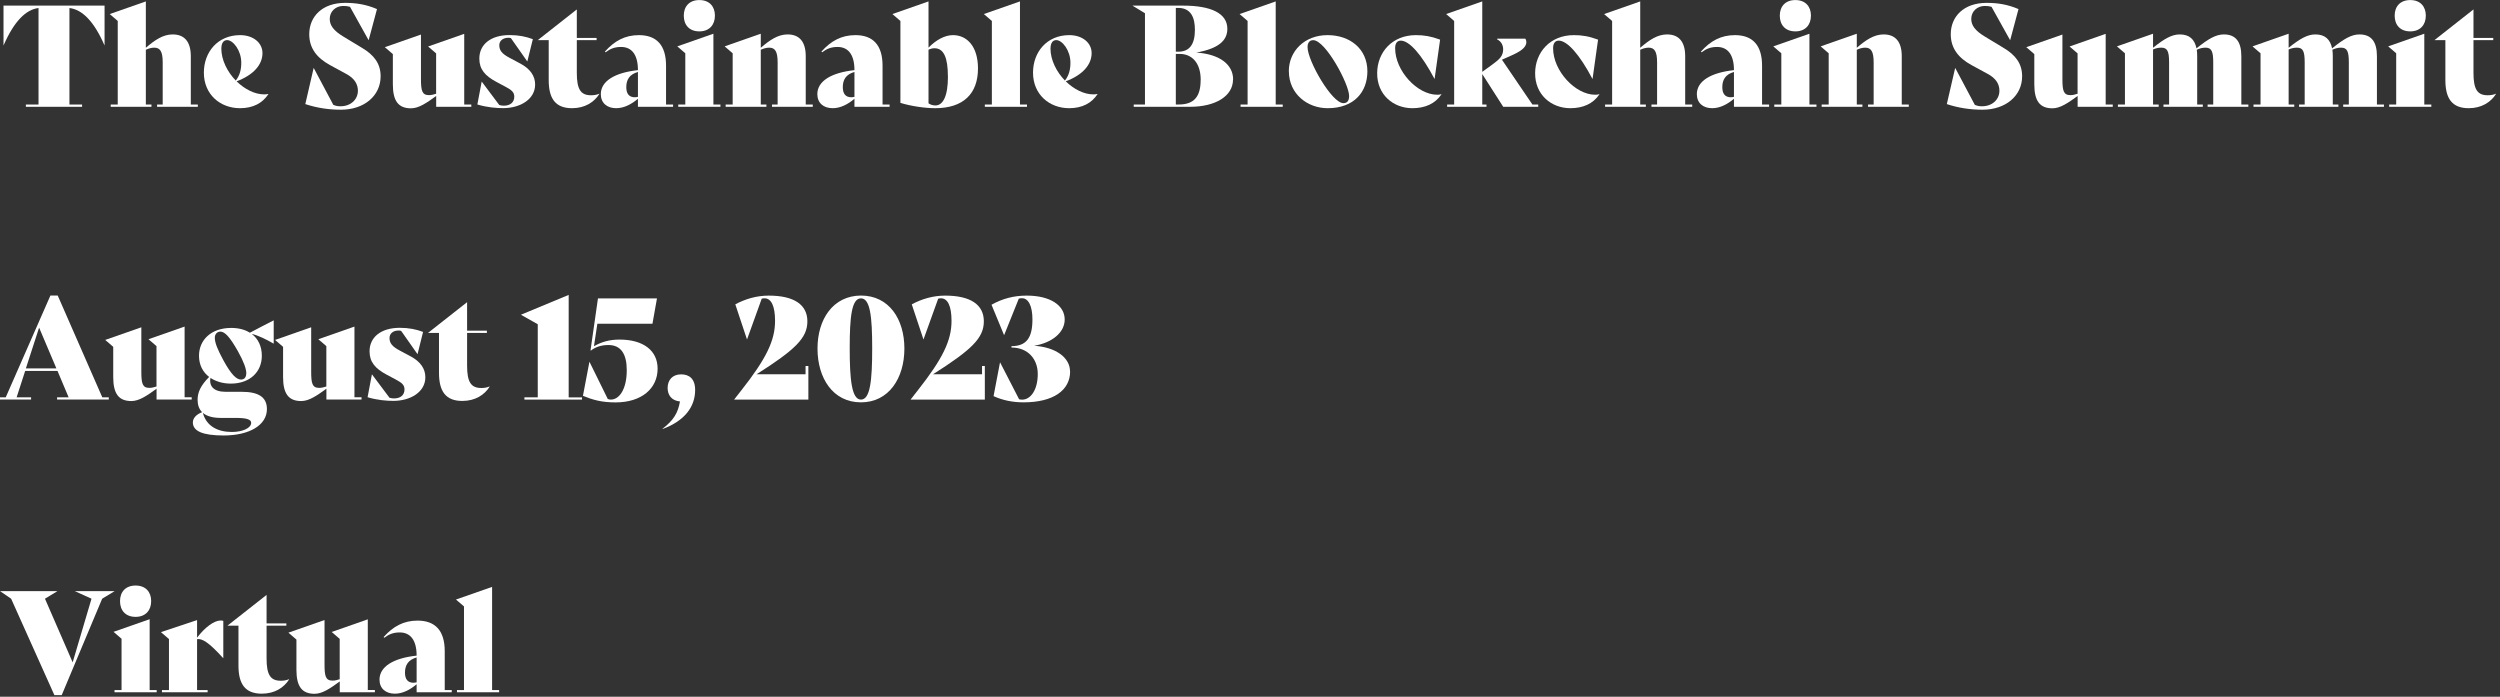 <svg width="427" height="119" viewBox="0 0 427 119" fill="none" xmlns="http://www.w3.org/2000/svg">
<rect x="0" y="0" width="427" height="119" fill="#333333" stroke="none"/>
<g clip-path="url(#clip0_129_418)">
<g clip-path="url(#clip1_129_418)">
<path d="M17.86 7.73H17.84C16.04 3.6 14.02 1.63 11.86 1.37V17.86H14.02V18.24H4.42V17.86H6.58V1.37C4.44 1.63 2.42 3.6 0.62 7.73H0.6V0.96H17.86V7.73Z" fill="white"/>
<path d="M33.79 17.86V18.24H26.83V17.86H27.79V10.64C27.79 8.77 27.33 8.14 26.35 8.14C25.87 8.14 25.39 8.28 24.91 8.5V17.86H25.87V18.24H18.91V17.86H20.11V3.58L18.74 2.4L24.91 0.24V8.16C26.47 6.82 27.86 5.88 29.49 5.88C31.53 5.88 32.59 7.15 32.59 9.6V17.86H33.79Z" fill="white"/>
<path d="M45.84 16.08C44.83 17.62 43.22 18.48 40.99 18.48C37.61 18.48 34.82 16.13 34.82 12.41C34.82 8.91 37.17 6 41.01 6C43.27 6 44.83 7.32 44.83 9.07C44.83 11.06 43.29 12.81 40.41 13.89C41.78 15.23 43.51 16.12 45.11 16.12C45.35 16.12 45.59 16.1 45.81 16.05L45.83 16.07L45.84 16.08ZM37.8 8.26C37.8 10.25 38.83 12.27 40.27 13.76C40.94 12.9 41.21 11.94 41.21 10.71C41.21 8.62 39.82 6.85 38.79 6.85C38.17 6.85 37.81 7.38 37.81 8.27L37.8 8.26Z" fill="white"/>
<path d="M52.15 17.76L53.57 11.62H53.59L56.93 17.91C57.46 18.13 57.75 18.15 58.18 18.15C59.88 18.15 61.13 17.02 61.13 15.49C61.13 14.34 60.51 13.35 59.11 12.61L56.37 11.12C54.14 9.9 52.82 8.26 52.82 5.84C52.82 2.84 55.03 0.49 58.94 0.49C60.81 0.49 62.52 0.75 64.39 1.55L62.97 6.85H62.95L59.78 1.16C59.3 1.04 59.08 1.02 58.6 1.02C57.38 1.02 56.32 1.91 56.32 3.23C56.32 4.29 56.92 5.22 58.7 6.28L61.84 8.18C63.86 9.38 65.01 10.84 65.01 13.03C65.01 16.34 62.23 18.74 58.22 18.74C56.18 18.74 54.09 18.43 52.15 17.78V17.76Z" fill="white"/>
<path d="M80.5 17.86V18.24H74.5V16.39C72.92 17.54 71.55 18.5 70.2 18.5C68.04 18.5 67.1 17.25 67.1 14.4V9.24L65.73 8.06L71.9 5.9V13.44C71.9 15.46 72.07 16.25 73.27 16.25C73.65 16.25 74.09 16.15 74.49 16.01V9.12L73.12 7.94L79.29 5.78V17.85H80.49L80.5 17.86Z" fill="white"/>
<path d="M81.53 17.86L82.27 13.95H82.29L85.27 17.93C85.61 18.03 85.77 18.05 86.06 18.05C87.12 18.05 87.84 17.5 87.84 16.51C87.84 15.79 87.41 15.38 86.4 14.85L84.82 14.01C82.83 12.95 81.87 11.83 81.87 10C81.87 7.58 83.84 5.99 87.03 5.99C88.59 5.99 89.84 6.25 91.01 6.69L90.07 10.48H90.05L87.27 6.52C87.15 6.47 86.98 6.45 86.86 6.45C85.8 6.45 85.28 7.05 85.28 7.72C85.28 8.56 85.66 9.16 87.08 9.9L88.88 10.86C90.54 11.75 91.4 12.95 91.4 14.44C91.4 16.94 88.88 18.47 85.93 18.47C84.8 18.47 83.22 18.35 81.54 17.85L81.53 17.86Z" fill="white"/>
<path d="M102.38 16.03C101.49 17.45 99.91 18.48 97.7 18.48C94.84 18.48 93.72 16.8 93.72 13.68V6.86H91.87V6.84L98.52 1.61V6.48H101.9V6.86H98.52V12.45C98.52 15.23 99.17 16.27 100.94 16.27C101.47 16.27 101.88 16.2 102.36 16.01L102.38 16.03Z" fill="white"/>
<path d="M114.96 17.86V18.24H108.96V16.87C107.83 17.83 106.56 18.48 105.24 18.48C103.68 18.48 102.62 17.59 102.62 16.08C102.62 13.87 104.97 12.41 108.96 11.98C108.96 9.34 107.9 8.02 106.08 8.02C105 8.02 104.26 8.31 103.44 8.93L103.32 8.81C104.95 6.99 106.73 6 109.13 6C112.15 6 113.76 7.73 113.76 11.21V17.86H114.96ZM108.96 16.54V12.29C107.52 12.7 106.97 13.61 106.97 14.88C106.97 16.01 107.45 16.61 108.41 16.61C108.55 16.61 108.75 16.59 108.96 16.54Z" fill="white"/>
<path d="M115.85 17.86H117.05V9.1L115.68 7.92L121.85 5.76V17.86H123.05V18.24H115.85V17.86ZM116.79 2.67C116.79 1.09 117.75 0.01 119.45 0.01C121.15 0.01 122.11 1.09 122.11 2.67C122.11 4.25 121.15 5.36 119.45 5.36C117.75 5.36 116.79 4.28 116.79 2.67Z" fill="white"/>
<path d="M138.82 17.86V18.24H131.86V17.86H132.82V10.64C132.82 8.77 132.36 8.14 131.38 8.14C130.9 8.14 130.42 8.28 129.94 8.5V17.86H130.9V18.24H123.94V17.86H125.14V9.1L123.77 7.92L129.94 5.76V8.16C131.5 6.82 132.89 5.88 134.52 5.88C136.56 5.88 137.62 7.15 137.62 9.6V17.86H138.82Z" fill="white"/>
<path d="M151.94 17.86V18.24H145.94V16.87C144.81 17.83 143.54 18.48 142.22 18.48C140.66 18.48 139.6 17.59 139.6 16.08C139.6 13.87 141.95 12.41 145.94 11.98C145.94 9.34 144.88 8.02 143.06 8.02C141.98 8.02 141.24 8.31 140.42 8.93L140.3 8.81C141.93 6.99 143.71 6 146.11 6C149.13 6 150.74 7.73 150.74 11.21V17.86H151.94ZM145.94 16.54V12.29C144.5 12.7 143.95 13.61 143.95 14.88C143.95 16.01 144.43 16.61 145.39 16.61C145.53 16.61 145.73 16.59 145.94 16.54Z" fill="white"/>
<path d="M167.04 11.69C167.04 16.03 164.52 18.48 159.72 18.48C157.99 18.48 155.54 18.12 153.79 17.57V3.58L152.42 2.4L158.59 0.24V8.14C159.86 6.84 161.35 6 162.77 6C165.19 6 167.04 7.97 167.04 11.69ZM161.9 13.06C161.9 9.84 161.2 8.24 159.6 8.24C159.24 8.24 158.93 8.34 158.59 8.48V17.65C158.93 17.89 159.36 18.01 159.77 18.01C161.02 18.01 161.91 16.52 161.91 13.07L161.9 13.06Z" fill="white"/>
<path d="M168.21 17.86H169.41V3.58L168.04 2.4L174.21 0.24V17.86H175.41V18.24H168.21V17.86Z" fill="white"/>
<path d="M187.46 16.08C186.45 17.62 184.84 18.48 182.61 18.48C179.23 18.48 176.44 16.13 176.44 12.41C176.44 8.91 178.79 6 182.63 6C184.89 6 186.45 7.32 186.45 9.07C186.45 11.06 184.91 12.81 182.03 13.89C183.4 15.23 185.13 16.12 186.73 16.12C186.97 16.12 187.21 16.1 187.43 16.05L187.45 16.07L187.46 16.08ZM179.42 8.26C179.42 10.25 180.45 12.27 181.89 13.76C182.56 12.9 182.83 11.94 182.83 10.71C182.83 8.62 181.44 6.85 180.41 6.85C179.79 6.85 179.43 7.38 179.43 8.27L179.42 8.26Z" fill="white"/>
<path d="M210.6 13.58C210.6 16.41 207.62 18.24 203.26 18.24H193.64V17.86H195.56V2.26L193.42 0.96H202.09C206.82 0.96 209.63 2.26 209.63 4.92C209.63 6.96 208.09 8.3 204.33 8.98C208.1 9.22 210.62 10.88 210.62 13.59L210.6 13.58ZM200.83 1.34V8.83H201.26C203.2 8.83 204.09 7.53 204.09 5.09C204.09 3.03 203.44 1.35 201.21 1.35H200.83V1.34ZM205.08 13.65C205.08 10.67 203.52 9.21 201.5 9.21H200.83V17.85H201.33C203.99 17.85 205.07 16.46 205.07 13.65H205.08Z" fill="white"/>
<path d="M211.89 17.86H213.09V3.58L211.72 2.4L217.89 0.24V17.86H219.09V18.24H211.89V17.86Z" fill="white"/>
<path d="M220.13 12.17C220.13 8.74 222.82 6 226.73 6C230.64 6 233.55 8.4 233.55 12.17C233.55 15.67 231.32 18.48 226.76 18.48C223.3 18.48 220.14 16.03 220.14 12.17H220.13ZM230.43 16.39C230.43 14.37 226.4 6.86 224.29 6.86C223.69 6.86 223.33 7.29 223.33 8.04C223.33 10.39 227.48 17.62 229.45 17.62C230.1 17.62 230.43 17.21 230.43 16.4V16.39Z" fill="white"/>
<path d="M235.22 12.48C235.24 8.95 237.76 6 241.84 6C243.21 6 244.41 6.19 245.97 6.77L245.03 13.47H245.01C242.78 9.25 240.69 6.94 239.25 6.94C238.65 6.94 238.29 7.37 238.29 8.24C238.29 12.1 242.08 16.18 245.47 16.18C245.78 16.18 245.97 16.16 246.19 16.08L246.21 16.1C245.13 17.73 243.38 18.48 241.24 18.48C237.98 18.48 235.19 16.18 235.22 12.48Z" fill="white"/>
<path d="M262.73 17.86V18.24H256.75L253.17 12.65V17.86H253.89V18.24H247.17V17.86H248.37V3.58L247 2.4L253.17 0.24V12.27L254.99 10.95C256.17 10.09 256.74 9.51 256.74 8.43C256.74 7.81 256.48 7.11 255.71 6.72V6.6H260.51C260.65 6.79 260.7 6.96 260.7 7.2C260.7 8.16 259.57 8.86 257.99 9.55L256.53 10.2L261.74 17.86H262.72H262.73Z" fill="white"/>
<path d="M262.2 12.48C262.22 8.95 264.74 6 268.82 6C270.19 6 271.39 6.19 272.95 6.77L272.01 13.47H271.99C269.76 9.25 267.67 6.94 266.23 6.94C265.63 6.94 265.27 7.37 265.27 8.24C265.27 12.1 269.06 16.18 272.45 16.18C272.76 16.18 272.95 16.16 273.17 16.08L273.19 16.1C272.11 17.73 270.36 18.48 268.22 18.48C264.96 18.48 262.17 16.18 262.2 12.48Z" fill="white"/>
<path d="M289.03 17.86V18.24H282.07V17.86H283.03V10.64C283.03 8.77 282.57 8.14 281.59 8.14C281.11 8.14 280.63 8.28 280.15 8.5V17.86H281.11V18.24H274.15V17.86H275.35V3.58L273.98 2.4L280.15 0.24V8.16C281.71 6.82 283.1 5.88 284.73 5.88C286.77 5.88 287.83 7.15 287.83 9.6V17.86H289.03Z" fill="white"/>
<path d="M302.16 17.86V18.24H296.16V16.87C295.03 17.83 293.76 18.48 292.44 18.48C290.88 18.48 289.82 17.59 289.82 16.08C289.82 13.87 292.17 12.41 296.16 11.98C296.16 9.34 295.1 8.02 293.28 8.02C292.2 8.02 291.46 8.31 290.64 8.93L290.52 8.81C292.15 6.99 293.93 6 296.33 6C299.35 6 300.96 7.73 300.96 11.21V17.86H302.16ZM296.16 16.54V12.29C294.72 12.7 294.17 13.61 294.17 14.88C294.17 16.01 294.65 16.61 295.61 16.61C295.75 16.61 295.95 16.59 296.16 16.54Z" fill="white"/>
<path d="M303.05 17.86H304.25V9.1L302.88 7.92L309.05 5.76V17.86H310.25V18.24H303.05V17.86ZM303.99 2.67C303.99 1.09 304.95 0.01 306.65 0.01C308.35 0.01 309.31 1.09 309.31 2.67C309.31 4.25 308.35 5.36 306.65 5.36C304.95 5.36 303.99 4.28 303.99 2.67Z" fill="white"/>
<path d="M326.02 17.86V18.24H319.06V17.86H320.02V10.64C320.02 8.77 319.56 8.14 318.58 8.14C318.1 8.14 317.62 8.28 317.14 8.5V17.86H318.1V18.24H311.14V17.86H312.34V9.1L310.97 7.92L317.14 5.76V8.16C318.7 6.82 320.09 5.88 321.72 5.88C323.76 5.88 324.82 7.15 324.82 9.6V17.86H326.02Z" fill="white"/>
<path d="M332.52 17.76L333.94 11.62H333.96L337.3 17.91C337.83 18.13 338.12 18.15 338.55 18.15C340.25 18.15 341.5 17.02 341.5 15.49C341.5 14.34 340.88 13.35 339.48 12.61L336.74 11.12C334.51 9.9 333.19 8.26 333.19 5.84C333.19 2.84 335.4 0.49 339.31 0.49C341.18 0.49 342.89 0.75 344.76 1.55L343.34 6.85H343.32L340.15 1.16C339.67 1.04 339.45 1.02 338.97 1.02C337.75 1.02 336.69 1.91 336.69 3.23C336.69 4.29 337.29 5.22 339.07 6.28L342.21 8.18C344.23 9.38 345.38 10.84 345.38 13.03C345.38 16.34 342.6 18.74 338.59 18.74C336.55 18.74 334.46 18.43 332.52 17.78V17.76Z" fill="white"/>
<path d="M360.86 17.86V18.24H354.86V16.39C353.28 17.54 351.91 18.5 350.56 18.5C348.4 18.5 347.46 17.25 347.46 14.4V9.24L346.09 8.06L352.26 5.9V13.44C352.26 15.46 352.43 16.25 353.63 16.25C354.01 16.25 354.45 16.15 354.85 16.01V9.12L353.48 7.94L359.65 5.78V17.85H360.85L360.86 17.86Z" fill="white"/>
<path d="M384.02 17.86V18.24H377.06V17.86H378.02V10.64C378.02 8.77 377.73 8.14 376.7 8.14C376.2 8.14 375.69 8.26 375.21 8.5C375.26 8.84 375.28 9.2 375.28 9.6V17.86H376.24V18.24H369.52V17.86H370.48V10.64C370.48 8.77 370.19 8.14 369.16 8.14C368.68 8.14 368.2 8.24 367.74 8.45V17.86H368.7V18.24H361.74V17.86H362.94V9.1L361.57 7.92L367.74 5.76V8.16C369.68 6.6 370.96 5.88 372.3 5.88C373.93 5.88 374.84 6.7 375.16 8.26C377.18 6.63 378.47 5.88 379.84 5.88C381.88 5.88 382.82 7.15 382.82 9.6V17.86H384.02Z" fill="white"/>
<path d="M407.18 17.86V18.24H400.22V17.86H401.18V10.64C401.18 8.77 400.89 8.14 399.86 8.14C399.36 8.14 398.85 8.26 398.37 8.5C398.42 8.84 398.44 9.2 398.44 9.6V17.86H399.4V18.24H392.68V17.86H393.64V10.64C393.64 8.77 393.35 8.14 392.32 8.14C391.84 8.14 391.36 8.24 390.9 8.45V17.86H391.86V18.24H384.9V17.86H386.1V9.1L384.73 7.92L390.9 5.76V8.16C392.84 6.6 394.12 5.88 395.46 5.88C397.09 5.88 398 6.7 398.32 8.26C400.34 6.63 401.63 5.88 403 5.88C405.04 5.88 405.98 7.15 405.98 9.6V17.86H407.18Z" fill="white"/>
<path d="M408.07 17.86H409.27V9.1L407.9 7.92L414.07 5.76V17.86H415.27V18.24H408.07V17.86ZM409.01 2.67C409.01 1.09 409.97 0.01 411.67 0.01C413.37 0.01 414.33 1.09 414.33 2.67C414.33 4.25 413.37 5.36 411.67 5.36C409.97 5.36 409.01 4.28 409.01 2.67Z" fill="white"/>
<path d="M426.33 16.03C425.44 17.45 423.86 18.48 421.65 18.48C418.79 18.48 417.67 16.8 417.67 13.68V6.86H415.82V6.84L422.47 1.61V6.48H425.85V6.86H422.47V12.45C422.47 15.23 423.12 16.27 424.89 16.27C425.42 16.27 425.83 16.2 426.31 16.01L426.33 16.03Z" fill="white"/>
<path d="M18.58 67.86V68.24H9.75V67.86H11.72L9.82 63.35H4.3L2.84 67.86H5.31V68.24H0V67.86H0.98L8.61 50.48H9.86L17.47 67.86H18.57H18.58ZM9.63 62.92L6.68 55.96L4.42 62.92H9.63Z" fill="white"/>
<path d="M32.74 67.86V68.24H26.74V66.39C25.16 67.54 23.79 68.5 22.44 68.5C20.28 68.5 19.34 67.25 19.34 64.4V59.24L17.97 58.06L24.14 55.9V63.44C24.14 65.46 24.31 66.25 25.51 66.25C25.89 66.25 26.33 66.15 26.73 66.01V59.12L25.36 57.94L31.53 55.78V67.85H32.73L32.74 67.86Z" fill="white"/>
<path d="M46.75 54.73V58.67L46.73 58.69C45.6 58.02 44.07 57.27 42.99 57.03C44.12 57.87 44.72 59.19 44.72 60.77C44.72 63.48 42.73 65.52 39.42 65.52C38.08 65.52 36.88 65.16 35.94 64.54C35.7 65.91 36.44 66.92 38.53 66.92H41.29C44.07 66.92 45.59 67.78 45.59 69.87C45.59 72.61 42.61 74.38 38.2 74.38C34.67 74.38 32.94 73.66 32.94 72.15C32.94 71.43 33.52 70.78 34.52 70.4C33.99 69.87 33.75 69.15 33.75 68.29C33.75 66.97 34.3 65.82 35.72 64.38C34.64 63.56 33.99 62.32 33.99 60.76C33.99 58.12 36.01 56.01 39.49 56.01C40.76 56.01 41.84 56.3 42.68 56.83C43.98 56.13 45.3 55.46 46.74 54.72L46.76 54.74L46.75 54.73ZM34.65 70.52C35.23 72.75 37.15 73.78 39.59 73.78C41.44 73.78 42.9 73.11 42.9 72.22C42.9 71.67 42.2 71.38 40.31 71.38H37.72C36.3 71.38 35.3 71.07 34.65 70.52ZM42.07 63.77C42.07 63 41.64 61.78 40.63 59.98C39.21 57.46 38.37 56.64 37.63 56.64C37.13 56.64 36.69 57.02 36.69 57.7C36.69 58.54 37.17 59.72 38.13 61.49C39.52 64.06 40.43 64.83 41.15 64.83C41.7 64.83 42.06 64.47 42.06 63.77H42.07Z" fill="white"/>
<path d="M61.75 67.86V68.24H55.75V66.39C54.17 67.54 52.8 68.5 51.45 68.5C49.29 68.5 48.35 67.25 48.35 64.4V59.24L46.98 58.06L53.15 55.9V63.44C53.15 65.46 53.32 66.25 54.52 66.25C54.9 66.25 55.34 66.15 55.74 66.01V59.12L54.37 57.94L60.54 55.78V67.85H61.74L61.75 67.86Z" fill="white"/>
<path d="M62.78 67.86L63.52 63.95H63.54L66.52 67.93C66.86 68.03 67.02 68.05 67.31 68.05C68.37 68.05 69.09 67.5 69.09 66.51C69.09 65.79 68.66 65.38 67.65 64.85L66.07 64.01C64.08 62.95 63.12 61.83 63.12 60C63.12 57.58 65.09 55.99 68.28 55.99C69.84 55.99 71.09 56.25 72.26 56.69L71.32 60.48H71.3L68.52 56.52C68.4 56.47 68.23 56.45 68.11 56.45C67.05 56.45 66.53 57.05 66.53 57.72C66.53 58.56 66.91 59.16 68.33 59.9L70.13 60.86C71.79 61.75 72.65 62.95 72.65 64.44C72.65 66.94 70.13 68.47 67.18 68.47C66.05 68.47 64.47 68.35 62.79 67.85L62.78 67.86Z" fill="white"/>
<path d="M83.64 66.03C82.75 67.45 81.17 68.48 78.96 68.48C76.1 68.48 74.98 66.8 74.98 63.68V56.86H73.13V56.84L79.78 51.61V56.48H83.16V56.86H79.78V62.45C79.78 65.23 80.43 66.27 82.2 66.27C82.73 66.27 83.14 66.2 83.62 66.01L83.64 66.03Z" fill="white"/>
<path d="M89.57 67.86H91.85V55.38L88.99 53.77V53.75L97.13 50.37V67.87H99.41V68.25H89.57V67.87V67.86Z" fill="white"/>
<path d="M99.57 67.59L100.67 61.81H100.69L103.81 68.15C103.98 68.22 104.17 68.25 104.34 68.25C105.71 68.25 107.05 66.59 107.05 63.23C107.05 60.49 106.07 58.93 103.93 58.93C102.68 58.93 101.72 59.27 100.93 59.87L100.86 59.85L102.13 50.97H112.21L111.44 55.29H102.03L101.45 59.13C102.72 58.41 104.07 58 105.82 58C109.92 58 112.32 59.9 112.32 62.97C112.32 66.33 109.61 68.73 105.14 68.73C102.76 68.73 101.25 68.3 99.55 67.6L99.57 67.59Z" fill="white"/>
<path d="M118.73 66.61C118.73 69.49 116.93 71.89 113.16 73.28V73.23C115.06 71.77 115.8 70.52 116.14 68.57C114.7 68.43 114.03 67.47 114.03 66.27C114.03 64.9 114.87 63.94 116.33 63.94C117.7 63.94 118.73 64.68 118.73 66.6V66.61Z" fill="white"/>
<path d="M138.07 62.51V68.25H125.4V68.23L126.62 66.67C130.87 61.27 132.38 58.17 132.38 54.81C132.38 52.27 131.73 50.95 130.58 50.95C130.41 50.95 130.24 50.97 130.1 51.02L127.6 57.96H127.58L125.59 51.98C127.29 51.07 129.21 50.49 131.3 50.49C135.64 50.49 137.9 52.05 137.9 54.88C137.9 57.71 135.88 59.7 129.21 63.93H137.59V62.51H138.07Z" fill="white"/>
<path d="M139.63 59.53C139.63 54.54 142.27 50.51 147.05 50.48C151.83 50.48 154.47 54.49 154.47 59.53C154.47 64.57 151.83 68.72 147.05 68.72C142.27 68.72 139.63 64.59 139.63 59.53ZM148.97 59.48C148.97 54.08 148.63 50.96 147.05 50.96C145.47 50.96 145.13 54.08 145.13 59.46C145.13 64.84 145.47 68.25 147.05 68.25C148.63 68.25 148.97 65.01 148.97 59.49V59.48Z" fill="white"/>
<path d="M168.21 62.51V68.25H155.54V68.23L156.76 66.67C161.01 61.27 162.52 58.17 162.52 54.81C162.52 52.27 161.87 50.95 160.72 50.95C160.55 50.95 160.38 50.97 160.24 51.02L157.74 57.96H157.72L155.73 51.98C157.43 51.07 159.35 50.49 161.44 50.49C165.78 50.49 168.04 52.05 168.04 54.88C168.04 57.71 166.02 59.7 159.35 63.93H167.73V62.51H168.21Z" fill="white"/>
<path d="M182.78 63.42C182.78 66.66 179.92 68.72 174.81 68.72C172.99 68.72 171.28 68.38 169.7 67.66L170.8 61.9H170.82L174.06 68.19C174.23 68.24 174.37 68.26 174.59 68.26C175.98 68.26 177.25 66.68 177.25 63.87C177.25 61.35 175.59 59.36 172.76 59.36V59.12C175.33 59.12 176.34 57.68 176.34 54.56C176.34 52.3 175.67 50.94 174.56 50.94C174.37 50.94 174.15 50.96 174.01 51.01L171.51 57.23H171.49L169.35 52.05C171.25 50.99 173.17 50.49 175.37 50.49C179.43 50.49 181.85 52.19 181.85 54.57C181.85 56.8 179.69 58.55 176.62 59.06C180.27 59.28 182.76 61.05 182.76 63.43L182.78 63.42Z" fill="white"/>
<path d="M19.59 100.96L17.45 102.26L10.54 118.73H9.29L1.9 102.26L0 100.96H9.82L7.68 102.26L12.41 113.13L15.63 102.26L12.77 100.96H19.59Z" fill="white"/>
<path d="M19.56 117.86H20.76V109.1L19.39 107.92L25.56 105.76V117.86H26.76V118.24H19.56V117.86ZM20.5 102.67C20.5 101.09 21.46 100.01 23.16 100.01C24.86 100.01 25.82 101.09 25.82 102.67C25.82 104.25 24.86 105.36 23.16 105.36C21.46 105.36 20.5 104.28 20.5 102.67Z" fill="white"/>
<path d="M38.14 106.05V112.41H38.12C35.62 109.65 34.5 109.03 33.66 109.17V117.86H35.46V118.24H27.66V117.86H28.86V109.15L27.49 107.97L33.66 105.91V108.91C35.03 107.11 36.59 105.98 37.69 105.98C37.86 105.98 38 106 38.15 106.05H38.14Z" fill="white"/>
<path d="M49.39 116.03C48.5 117.45 46.92 118.48 44.71 118.48C41.85 118.48 40.73 116.8 40.73 113.68V106.86H38.88V106.84L45.53 101.61V106.48H48.91V106.86H45.53V112.45C45.53 115.23 46.18 116.27 47.95 116.27C48.48 116.27 48.89 116.2 49.37 116.01L49.39 116.03Z" fill="white"/>
<path d="M64.03 117.86V118.24H58.03V116.39C56.45 117.54 55.08 118.5 53.73 118.5C51.57 118.5 50.63 117.25 50.63 114.4V109.24L49.26 108.06L55.43 105.9V113.44C55.43 115.46 55.6 116.25 56.8 116.25C57.18 116.25 57.62 116.15 58.02 116.01V109.12L56.65 107.94L62.82 105.78V117.85H64.02L64.03 117.86Z" fill="white"/>
<path d="M77.16 117.86V118.24H71.16V116.87C70.03 117.83 68.76 118.48 67.44 118.48C65.88 118.48 64.82 117.59 64.82 116.08C64.82 113.87 67.17 112.41 71.16 111.98C71.16 109.34 70.1 108.02 68.28 108.02C67.2 108.02 66.46 108.31 65.64 108.93L65.52 108.81C67.15 106.99 68.93 106 71.33 106C74.35 106 75.96 107.73 75.96 111.21V117.86H77.16ZM71.16 116.54V112.29C69.72 112.7 69.17 113.61 69.17 114.88C69.17 116.01 69.65 116.61 70.61 116.61C70.75 116.61 70.95 116.59 71.16 116.54Z" fill="white"/>
<path d="M78.05 117.86H79.25V103.58L77.88 102.4L84.05 100.24V117.86H85.25V118.24H78.05V117.86Z" fill="white"/>
</g>
</g>
<defs>
<clipPath id="clip0_129_418">
<rect width="427" height="119" fill="white"/>
</clipPath>
<clipPath id="clip1_129_418">
<rect width="426.33" height="118.72" fill="white"/>
</clipPath>
</defs>
</svg>
